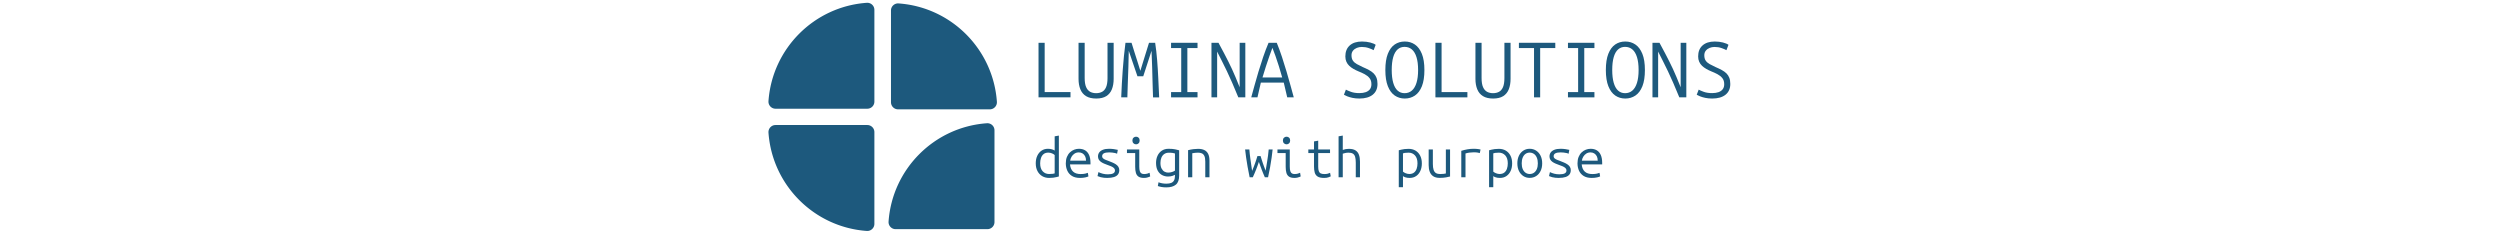 <svg xmlns="http://www.w3.org/2000/svg" version="1.1" xmlns:xlink="http://www.w3.org/1999/xlink" width="2000" height="187" viewBox="0 0 2000 187"><svg xml:space="preserve" width="2000" height="187" data-version="2" data-id="lg_qXGbZ05cNB2got1IA0" viewBox="0 0 785 187" x="0" y="0"><rect width="100%" height="100%" fill="transparent"></rect><path fill="#1d597d" d="M85.93 2.246C43.863 5.22 10.256 38.828 7.282 80.895c-.233 3.282 2.359 6.077 5.65 6.077h73.414a5.664 5.664 0 0 0 5.664-5.664V7.896c0-3.29-2.795-5.881-6.078-5.65ZM190.014 81.39c-2.974-42.067-36.582-75.674-78.649-78.648-3.282-.233-6.077 2.359-6.077 5.65v73.414a5.664 5.664 0 0 0 5.664 5.664h73.412c3.29 0 5.881-2.795 5.65-6.078Zm-8.011 17.208c-42.066 2.974-75.674 36.582-78.648 78.649-.233 3.282 2.359 6.077 5.65 6.077h73.414a5.664 5.664 0 0 0 5.664-5.664v-73.412c0-3.29-2.795-5.881-6.078-5.65ZM7.282 106.105c2.974 42.067 36.581 75.675 78.648 78.649 3.283.233 6.078-2.36 6.078-5.65V105.69a5.664 5.664 0 0 0-5.664-5.664H12.932c-3.291 0-5.881 2.795-5.65 6.078Zm216.039-28.219v-43.66h4.92v39.44h20.66v4.22Z"></path><rect width="25.58" height="43.66" x="-12.79" y="-21.83" fill="none" rx="0" ry="0" transform="translate(236.61 56.56)"></rect><path fill="#1d597d" d="M269.441 78.826q-4.98 0-8.09-1.92-3.12-1.92-4.57-5.48-1.45-3.56-1.45-8.35v-28.85h4.91v28.16q0 4.66 1.17 7.31 1.16 2.64 3.24 3.75 2.08 1.1 4.73 1.1 2.71 0 4.75-1.07 2.05-1.07 3.22-3.72 1.16-2.65 1.16-7.31v-28.22h4.92v28.85q0 4.79-1.42 8.35-1.42 3.56-4.47 5.48-3.06 1.92-8.1 1.92"></path><rect width="28.1" height="44.6" x="-14.05" y="-22.3" fill="none" rx="0" ry="0" transform="translate(269.88 57.03)"></rect><path fill="#1d597d" d="M289.471 77.886q.19-5.42.51-10.96.31-5.55.72-11.09.41-5.55.95-11 .53-5.45 1.23-10.61h4.85q1.26 4.09 2.42 7.78 1.17 3.68 2.33 7.28 1.17 3.59 2.3 7.37l2.24-7.31q1.1-3.59 2.27-7.31 1.16-3.72 2.42-7.81h4.92q1.01 6.55 1.57 13.64.57 7.09.92 14.58.34 7.5.72 15.44h-4.91q-.19-4.92-.35-11.18-.16-6.27-.35-13.01-.19-6.75-.5-13.05l-6.62 20.35h-4.66l-6.93-20.35q-.06 6.24-.31 12.98t-.47 13.04q-.23 6.3-.35 11.22Z"></path><rect width="30.37" height="43.66" x="-15.19" y="-21.83" fill="none" rx="0" ry="0" transform="translate(305.16 56.56)"></rect><path fill="#1d597d" d="M329.351 77.886v-4.22h8.13v-35.22h-8.13v-4.22h21.17v4.22h-8.13v35.22h8.13v4.22Z"></path><rect width="21.17" height="43.66" x="-10.59" y="-21.83" fill="none" rx="0" ry="0" transform="translate(340.44 56.56)"></rect><path fill="#1d597d" d="M361.671 77.886v-43.66h5.61q2.58 4.72 4.44 8.28 1.86 3.56 3.37 6.56 1.51 2.99 2.9 5.98t2.87 6.52q1.48 3.53 3.37 8.25v-35.59h4.53v43.66h-5.6q-2.65-6.55-4.92-11.69-2.27-5.13-4.28-9.39-2.02-4.25-3.94-8t-3.81-7.53v36.61Z"></path><rect width="27.09" height="43.66" x="-13.54" y="-21.83" fill="none" rx="0" ry="0" transform="translate(375.72 56.56)"></rect><path fill="#1d597d" d="M393.491 77.886q1.13-4.1 2.58-9.39 1.45-5.29 3.21-11.18 1.77-5.89 3.78-11.81 2.02-5.93 4.29-11.28h6.55q2.2 5.35 4.16 11.28 1.95 5.92 3.68 11.78 1.74 5.86 3.18 11.15l2.59 9.45h-5.23l-2.77-11.78h-18.34l-2.71 11.78Zm9.01-15.94h15.75q-1.26-4.54-2.65-8.98t-2.74-8.25q-1.35-3.81-2.43-6.46-1.07 2.77-2.42 6.62-1.36 3.84-2.77 8.22-1.42 4.38-2.74 8.85"></path><rect width="34.02" height="43.66" x="-17.01" y="-21.83" fill="none" rx="0" ry="0" transform="translate(411 56.56)"></rect><path fill="#1d597d" d="M479.991 78.826q-3.03 0-5.52-.53-2.48-.54-4.25-1.26-1.76-.73-2.58-1.23l1.57-4.1q1.2.7 4 1.74 2.81 1.04 6.78 1.04 2.96 0 5.1-.76 2.14-.76 3.34-2.33 1.2-1.58 1.2-4.03 0-3.03-1.52-4.89-1.51-1.85-3.87-3.11-2.36-1.26-4.95-2.27-2.14-.88-4.06-1.99-1.92-1.1-3.37-2.49-1.45-1.38-2.27-3.24-.82-1.86-.82-4.25 0-5.61 3.5-8.76 3.5-3.15 9.8-3.15 3.52 0 6.58.79 3.05.79 4.38 1.86l-1.64 4.28q-1.39-.82-3.94-1.7t-5.57-.88q-2.08 0-3.94.75-1.86.76-3.06 2.24-1.19 1.48-1.19 3.69 0 2.64 1.13 4.28 1.13 1.64 3.18 2.77 2.05 1.14 4.63 2.33 2.84 1.2 5.04 2.4 2.21 1.19 3.72 2.67 1.51 1.48 2.3 3.53.79 2.05.79 4.95 0 5.54-3.81 8.6-3.82 3.05-10.68 3.05"></path><rect width="26.84" height="45.61" x="-13.42" y="-22.8" fill="none" rx="0" ry="0" transform="translate(481.56 56.52)"></rect><path fill="#1d597d" d="M516.341 78.826q-4.54 0-8.03-2.39-3.5-2.4-5.52-7.44-2.01-5.04-2.01-12.97 0-7.94 1.98-12.98 1.99-5.04 5.48-7.44 3.5-2.39 8.1-2.39 4.53 0 8.06 2.39 3.53 2.4 5.58 7.44 2.04 5.04 2.04 12.98 0 7.93-2.01 12.97-2.02 5.04-5.58 7.44-3.56 2.39-8.09 2.39m-.19-4.28q3.4 0 5.83-2.08 2.42-2.08 3.71-6.21 1.29-4.12 1.29-10.23 0-6.18-1.29-10.3-1.29-4.13-3.71-6.18-2.43-2.05-5.83-2.05-3.28 0-5.58 2.05-2.3 2.05-3.49 6.14-1.2 4.1-1.2 10.34 0 6.11 1.2 10.23 1.19 4.13 3.49 6.21 2.3 2.08 5.58 2.08"></path><rect width="31.24" height="45.61" x="-15.62" y="-22.8" fill="none" rx="0" ry="0" transform="translate(516.9 56.52)"></rect><path fill="#1d597d" d="M540.841 77.886v-43.66h4.92v39.44h20.66v4.22Z"></path><rect width="25.58" height="43.66" x="-12.79" y="-21.83" fill="none" rx="0" ry="0" transform="translate(554.13 56.56)"></rect><path fill="#1d597d" d="M586.961 78.826q-4.98 0-8.09-1.92-3.12-1.92-4.57-5.48-1.45-3.56-1.45-8.35v-28.85h4.91v28.16q0 4.66 1.17 7.31 1.16 2.64 3.24 3.75 2.08 1.1 4.73 1.1 2.71 0 4.75-1.07 2.05-1.07 3.22-3.72 1.16-2.65 1.16-7.31v-28.22h4.92v28.85q0 4.79-1.42 8.35-1.42 3.56-4.47 5.48-3.06 1.92-8.1 1.92"></path><rect width="28.1" height="44.6" x="-14.05" y="-22.3" fill="none" rx="0" ry="0" transform="translate(587.4 57.03)"></rect><path fill="#1d597d" d="M619.721 77.886v-39.44h-12.1v-4.22h29.11v4.22h-12.1v39.44Z"></path><rect width="29.11" height="43.66" x="-14.55" y="-21.83" fill="none" rx="0" ry="0" transform="translate(622.68 56.56)"></rect><path fill="#1d597d" d="M646.871 77.886v-4.22h8.13v-35.22h-8.13v-4.22h21.17v4.22h-8.13v35.22h8.13v4.22Z"></path><rect width="21.17" height="43.66" x="-10.59" y="-21.83" fill="none" rx="0" ry="0" transform="translate(657.96 56.56)"></rect><path fill="#1d597d" d="M692.741 78.826q-4.54 0-8.03-2.39-3.5-2.4-5.52-7.44-2.01-5.04-2.01-12.97 0-7.94 1.98-12.98 1.99-5.04 5.48-7.44 3.5-2.39 8.1-2.39 4.53 0 8.06 2.39 3.53 2.4 5.58 7.44 2.04 5.04 2.04 12.98 0 7.93-2.01 12.97-2.02 5.04-5.58 7.44-3.56 2.39-8.09 2.39m-.19-4.28q3.4 0 5.83-2.08 2.42-2.08 3.71-6.21 1.29-4.12 1.29-10.23 0-6.18-1.29-10.3-1.29-4.13-3.71-6.18-2.43-2.05-5.83-2.05-3.28 0-5.58 2.05-2.3 2.05-3.49 6.14-1.2 4.1-1.2 10.34 0 6.11 1.2 10.23 1.19 4.13 3.49 6.21 2.3 2.08 5.58 2.08"></path><rect width="31.24" height="45.61" x="-15.62" y="-22.8" fill="none" rx="0" ry="0" transform="translate(693.3 56.52)"></rect><path fill="#1d597d" d="M714.471 77.886v-43.66h5.61q2.58 4.72 4.44 8.28 1.86 3.56 3.37 6.56 1.51 2.99 2.9 5.98t2.87 6.52q1.48 3.53 3.37 8.25v-35.59h4.53v43.66h-5.6q-2.65-6.55-4.92-11.69-2.27-5.13-4.28-9.39-2.02-4.25-3.94-8t-3.81-7.53v36.61Z"></path><rect width="27.09" height="43.66" x="-13.54" y="-21.83" fill="none" rx="0" ry="0" transform="translate(728.52 56.56)"></rect><path fill="#1d597d" d="M762.231 78.826q-3.03 0-5.52-.53-2.48-.54-4.25-1.26-1.76-.73-2.58-1.23l1.57-4.1q1.2.7 4 1.74 2.81 1.04 6.78 1.04 2.96 0 5.1-.76 2.14-.76 3.34-2.33 1.2-1.58 1.2-4.03 0-3.03-1.52-4.89-1.51-1.85-3.87-3.11-2.36-1.26-4.95-2.27-2.14-.88-4.06-1.99-1.92-1.1-3.37-2.49-1.45-1.38-2.27-3.24-.82-1.86-.82-4.25 0-5.61 3.5-8.76 3.5-3.15 9.8-3.15 3.52 0 6.58.79 3.05.79 4.38 1.86l-1.64 4.28q-1.39-.82-3.94-1.7t-5.57-.88q-2.08 0-3.94.75-1.86.76-3.06 2.24-1.19 1.48-1.19 3.69 0 2.64 1.13 4.28 1.13 1.64 3.18 2.77 2.05 1.14 4.63 2.33 2.84 1.2 5.04 2.4 2.21 1.19 3.72 2.67 1.51 1.48 2.3 3.53.79 2.05.79 4.95 0 5.54-3.81 8.6-3.82 3.05-10.68 3.05"></path><rect width="26.84" height="45.61" x="-13.42" y="-22.8" fill="none" rx="0" ry="0" transform="translate(763.8 56.52)"></rect><path fill="#1d597d" d="M231.771 142.336q-3.1 0-5.51-1.42-2.41-1.42-3.78-4.04-1.38-2.62-1.38-6.24 0-3.39 1.21-5.99 1.2-2.61 3.39-4.11 2.2-1.51 5.16-1.51 1.94 0 3.34.48 1.39.47 2.04.94v-11.39l3.35-.6v32.72q-.77.21-1.89.49-1.12.28-2.58.48-1.46.19-3.35.19m-.05-3.14q1.72 0 2.91-.15 1.18-.15 1.61-.32v-14.71q-.69-.69-2.11-1.31-1.42-.62-2.97-.62-2.32 0-3.76 1.16t-2.1 3.12q-.67 1.95-.67 4.36 0 4.17 2.04 6.32 2.04 2.15 5.05 2.15"></path><rect width="18.49" height="33.88" x="-9.24" y="-16.94" fill="none" rx="0" ry="0" transform="translate(230.85 125.9)"></rect><path fill="#1d597d" d="M256.491 142.336q-3.91 0-6.43-1.57-2.51-1.57-3.72-4.23-1.2-2.67-1.2-5.85 0-2.97.9-5.16.91-2.2 2.43-3.64 1.53-1.44 3.38-2.15 1.85-.71 3.78-.71 2.88 0 4.95 1.23 2.06 1.23 3.18 3.74 1.12 2.52 1.12 6.34v1.16h-16.39q.35 3.83 2.48 5.79 2.12 1.95 6.04 1.95 2.19 0 3.65-.34t2.11-.64l.47 2.83q-.51.39-2.43.82-1.91.43-4.32.43m-7.87-13.8h12.69q0-2.11-.75-3.57-.76-1.46-2.05-2.26-1.29-.79-2.96-.79-1.94 0-3.42.96-1.49.97-2.39 2.5-.9 1.52-1.12 3.16"></path><rect width="19.74" height="23.31" x="-9.87" y="-11.65" fill="none" rx="0" ry="0" transform="translate(255.51 131.18)"></rect><path fill="#1d597d" d="M278.291 142.336q-1.37 0-2.68-.13-1.32-.13-2.56-.45-1.25-.32-2.54-.88l.73-3.18q1.68.81 3.55 1.29 1.87.47 4.02.47 2.84 0 4.26-.75 1.41-.76 1.41-2.35 0-1.16-.88-1.95-.88-.8-2.28-1.4-1.39-.6-2.98-1.12-1.34-.47-2.67-1.05-1.33-.58-2.41-1.33-1.07-.76-1.72-1.83-.64-1.08-.64-2.54 0-1.76.96-3.14.97-1.37 2.95-2.17 1.98-.8 4.99-.8 1.76 0 3.7.26 1.93.26 3.26.6l-.6 3.14q-.51-.34-1.57-.58-1.05-.23-2.3-.38-1.25-.15-2.45-.15-2.75 0-4.19.73-1.44.73-1.44 2.45 0 .9.73 1.57.73.66 1.93 1.16 1.21.49 2.63 1.01 1.46.56 2.94 1.18 1.49.62 2.73 1.44 1.25.82 2 1.96.75 1.14.75 2.69 0 2.06-1.05 3.46-1.05 1.39-3.18 2.08-2.13.69-5.4.69"></path><rect width="17.41" height="23.31" x="-8.71" y="-11.65" fill="none" rx="0" ry="0" transform="translate(279.72 131.18)"></rect><path fill="#1d597d" d="M307.661 142.336q-2.75 0-4.28-.99-1.52-.99-2.13-2.94-.6-1.96-.6-4.97v-11.01h-6.58v-2.88h9.85v13.67q0 2.46.45 3.77t1.34 1.78q.88.47 2.08.47 1.55 0 2.73-.38 1.18-.39 1.66-.65l.47 2.93q-.09.08-.8.38-.71.3-1.8.56-1.1.26-2.39.26m-6.32-26.87q-1.2 0-2.06-.84-.86-.84-.86-2.22 0-1.42.86-2.23.86-.82 2.06-.82 1.25 0 2.06.82.82.81.82 2.23 0 1.38-.82 2.22-.81.84-2.06.84"></path><rect width="18.58" height="32.98" x="-9.29" y="-16.49" fill="none" rx="0" ry="0" transform="translate(303.86 126.35)"></rect><path fill="#1d597d" d="M325.511 149.906q-2.11 0-3.85-.32-1.74-.33-2.9-.76l.55-3.01q1.25.52 2.86.82 1.62.3 3.42.3 2.37 0 3.89-.62 1.53-.63 2.26-2.02.73-1.4.73-3.68v-.73q-.51.3-2.04.82-1.53.51-3.55.51-2.49 0-4.68-1.14-2.2-1.14-3.53-3.57-1.33-2.43-1.33-6.21 0-3.1 1.16-5.65 1.16-2.56 3.42-4.09 2.25-1.53 5.48-1.53 3.09 0 5.2.43 2.11.43 3.23.78v20.17q0 5.07-2.6 7.28-2.61 2.22-7.72 2.22m1.46-11.83q1.63 0 3.14-.47 1.5-.47 2.36-1.12v-13.71q-.56-.22-1.74-.41-1.18-.2-3.2-.2-2.11 0-3.61 1.04-1.51 1.03-2.28 2.88-.78 1.85-.78 4.25 0 2.76.91 4.48.9 1.72 2.3 2.49 1.39.77 2.9.77"></path><rect width="18.49" height="30.88" x="-9.24" y="-15.44" fill="none" rx="0" ry="0" transform="translate(327.09 134.97)"></rect><path fill="#1d597d" d="M342.961 141.816v-21.67q2.28-.6 4.39-.84 2.11-.23 3.7-.23 2.79 0 4.81.92 2.03.93 3.12 3.01 1.1 2.09 1.1 5.61v13.2h-3.36v-12.51q0-3.09-.77-4.62-.77-1.53-2.08-2.04-1.32-.52-2.95-.52-1.08 0-2.28.13-1.2.13-2.32.34v19.22Z"></path><rect width="17.12" height="22.74" x="-8.56" y="-11.37" fill="none" rx="0" ry="0" transform="translate(352.02 130.95)"></rect><path fill="#1d597d" d="M392.201 141.816q-.9-4.3-1.61-8.32-.71-4.02-1.21-7.56-.49-3.55-.79-6.39h3.39q.13 1.85.33 3.59.19 1.74.45 3.68.26 1.93.62 4.32.37 2.39.8 5.57.81-1.94 1.37-3.38t1.01-2.69q.46-1.24.89-2.6.43-1.35.98-3.16h2.54q.56 1.81.99 3.16.43 1.36.84 2.58.41 1.23.95 2.65.53 1.42 1.26 3.31l1.08-6.62q.47-2.88.82-5.4.34-2.52.55-5.01h3.14q-.25 2.8-.79 6.52-.54 3.71-1.25 7.78-.71 4.06-1.61 7.97h-2.58q-.78-1.72-1.33-3.11-.56-1.4-1.08-2.73-.52-1.34-1.07-2.88l-1.29-3.57q-.69 2.02-1.25 3.57-.56 1.54-1.1 2.9-.54 1.35-1.14 2.75-.6 1.4-1.37 3.07Z"></path><rect width="22.01" height="22.27" x="-11.01" y="-11.13" fill="none" rx="0" ry="0" transform="translate(400.1 131.18)"></rect><path fill="#1d597d" d="M428.061 142.336q-2.75 0-4.28-.99-1.52-.99-2.13-2.94-.6-1.96-.6-4.97v-11.01h-6.58v-2.88h9.85v13.67q0 2.46.45 3.77t1.34 1.78q.88.47 2.08.47 1.55 0 2.73-.38 1.18-.39 1.66-.65l.47 2.93q-.09.08-.8.38-.71.3-1.8.56-1.1.26-2.39.26m-6.32-26.87q-1.2 0-2.06-.84-.86-.84-.86-2.22 0-1.42.86-2.23.86-.82 2.06-.82 1.25 0 2.06.82.82.81.82 2.23 0 1.38-.82 2.22-.81.84-2.06.84"></path><rect width="18.58" height="32.98" x="-9.29" y="-16.49" fill="none" rx="0" ry="0" transform="translate(424.26 126.35)"></rect><path fill="#1d597d" d="M451.751 142.336q-3.48 0-5.2-1.14-1.72-1.14-2.28-3.2-.56-2.07-.56-4.82v-10.75h-4.55v-2.88h4.55v-6.41l3.36-.6v7.01h9.46v2.88h-9.46v10.79q0 2.37.47 3.68t1.57 1.83q1.1.51 2.95.51 1.72 0 2.73-.32t1.78-.66l.52 2.83q-.35.18-1.72.71-1.38.54-3.62.54"></path><rect width="17.93" height="29.8" x="-8.96" y="-14.9" fill="none" rx="0" ry="0" transform="translate(448.63 127.94)"></rect><path fill="#1d597d" d="M463.361 141.816v-32.76l3.36-.6v11.48q1.12-.43 2.36-.65 1.25-.21 2.5-.21 3.44 0 5.37 1.27 1.94 1.26 2.73 3.57.8 2.3.8 5.35v12.55h-3.36v-11.65q0-3.01-.53-4.75-.54-1.74-1.81-2.52-1.27-.77-3.5-.77-1.34 0-2.67.3-1.33.3-1.89.52v18.87Z"></path><rect width="17.12" height="33.36" x="-8.56" y="-16.68" fill="none" rx="0" ry="0" transform="translate(472.42 125.64)"></rect><path fill="#1d597d" d="M511.521 149.776v-29.54q.82-.22 1.94-.5t2.6-.47q1.48-.19 3.29-.19 3.14 0 5.53 1.4 2.38 1.39 3.74 4.02 1.35 2.62 1.35 6.23 0 3.35-1.18 5.98-1.18 2.62-3.38 4.13-2.19 1.5-5.2 1.5-1.98 0-3.37-.47-1.4-.48-1.96-.99v8.9Zm8.43-10.58q2.32 0 3.77-1.14 1.44-1.14 2.1-3.07.67-1.94.67-4.3 0-4.17-2.02-6.37-2.02-2.19-5.08-2.19-1.93 0-2.96.17-1.04.17-1.55.39v14.62q.73.69 2.17 1.29 1.44.6 2.9.6"></path><rect width="18.45" height="30.7" x="-9.22" y="-15.35" fill="none" rx="0" ry="0" transform="translate(521.25 134.93)"></rect><path fill="#1d597d" d="M544.251 142.296q-3.23 0-5.16-1.29-1.94-1.29-2.8-3.59-.86-2.3-.86-5.27v-12.6h3.36v11.65q0 2.93.6 4.71.6 1.79 1.89 2.56t3.35.77q1.51 0 2.89-.17 1.37-.17 1.67-.3v-19.22h3.36v21.67q-1.21.3-3.29.69-2.09.39-5.01.39"></path><rect width="17.12" height="22.75" x="-8.56" y="-11.38" fill="none" rx="0" ry="0" transform="translate(544.5 131.42)"></rect><path fill="#1d597d" d="M561.531 141.816v-21.15q2.45-.78 4.93-1.21 2.47-.43 4.79-.43 1.12 0 1.98.05.86.04 1.72.17t1.98.34l-.6 2.88q-1.08-.3-1.87-.43-.8-.12-1.55-.15-.76-.02-1.74-.02-1.6 0-3.16.22-1.57.21-3.12.69v19.04Z"></path><rect width="15.4" height="22.79" x="-7.7" y="-11.39" fill="none" rx="0" ry="0" transform="translate(569.73 130.92)"></rect><path fill="#1d597d" d="M583.761 149.776v-29.54q.82-.22 1.94-.5t2.6-.47q1.48-.19 3.29-.19 3.14 0 5.53 1.4 2.38 1.39 3.74 4.02 1.35 2.62 1.35 6.23 0 3.35-1.18 5.98-1.18 2.62-3.38 4.13-2.19 1.5-5.2 1.5-1.98 0-3.37-.47-1.4-.48-1.96-.99v8.9Zm8.43-10.58q2.32 0 3.77-1.14 1.44-1.14 2.1-3.07.67-1.94.67-4.3 0-4.17-2.02-6.37-2.02-2.19-5.08-2.19-1.93 0-2.96.17-1.04.17-1.55.39v14.62q.73.69 2.17 1.29 1.44.6 2.9.6"></path><rect width="18.45" height="30.7" x="-9.22" y="-15.35" fill="none" rx="0" ry="0" transform="translate(593.49 134.93)"></rect><path fill="#1d597d" d="M616.231 142.296q-2.84 0-5.05-1.44-2.22-1.44-3.51-4.04-1.29-2.61-1.29-6.13 0-3.53 1.27-6.13t3.51-4.06q2.23-1.47 5.07-1.47 2.92 0 5.18 1.47 2.26 1.46 3.55 4.06 1.29 2.6 1.29 6.13 0 3.52-1.29 6.13-1.29 2.6-3.55 4.04t-5.18 1.44m.04-3.1q1.94 0 3.4-1.01t2.28-2.92q.82-1.92.82-4.58 0-2.67-.82-4.6-.82-1.94-2.3-2.97-1.49-1.03-3.42-1.03-1.89 0-3.33 1.03-1.44 1.03-2.24 2.97-.79 1.93-.79 4.6 0 2.66.81 4.58.82 1.91 2.28 2.92t3.31 1.01"></path><rect width="19.87" height="23.27" x="-9.94" y="-11.63" fill="none" rx="0" ry="0" transform="translate(616.82 131.16)"></rect><path fill="#1d597d" d="M639.491 142.336q-1.37 0-2.68-.13-1.32-.13-2.56-.45-1.25-.32-2.54-.88l.73-3.18q1.68.81 3.55 1.29 1.87.47 4.02.47 2.84 0 4.26-.75 1.41-.76 1.41-2.35 0-1.16-.88-1.95-.88-.8-2.28-1.4-1.39-.6-2.98-1.12-1.34-.47-2.67-1.05-1.33-.58-2.41-1.33-1.07-.76-1.72-1.83-.64-1.08-.64-2.54 0-1.76.96-3.14.97-1.37 2.95-2.17 1.98-.8 4.99-.8 1.76 0 3.7.26 1.93.26 3.26.6l-.6 3.14q-.51-.34-1.57-.58-1.05-.23-2.3-.38-1.25-.15-2.45-.15-2.75 0-4.19.73-1.44.73-1.44 2.45 0 .9.73 1.57.73.66 1.93 1.16 1.21.49 2.63 1.01 1.46.56 2.94 1.18 1.49.62 2.73 1.44 1.25.82 2 1.96.75 1.14.75 2.69 0 2.06-1.05 3.46-1.05 1.39-3.18 2.08-2.13.69-5.4.69"></path><rect width="17.41" height="23.31" x="-8.71" y="-11.65" fill="none" rx="0" ry="0" transform="translate(640.92 131.18)"></rect><path fill="#1d597d" d="M665.851 142.336q-3.91 0-6.43-1.57-2.51-1.57-3.72-4.23-1.2-2.67-1.2-5.85 0-2.97.9-5.16.91-2.2 2.43-3.64 1.53-1.44 3.38-2.15 1.85-.71 3.78-.71 2.88 0 4.95 1.23 2.06 1.23 3.18 3.74 1.12 2.52 1.12 6.34v1.16h-16.39q.35 3.83 2.48 5.79 2.12 1.95 6.04 1.95 2.19 0 3.65-.34t2.11-.64l.47 2.83q-.51.39-2.43.82-1.91.43-4.32.43m-7.87-13.8h12.69q0-2.11-.75-3.57-.76-1.46-2.05-2.26-1.29-.79-2.96-.79-1.94 0-3.42.96-1.49.97-2.39 2.5-.9 1.52-1.12 3.16"></path><rect width="19.74" height="23.31" x="-9.87" y="-11.65" fill="none" rx="0" ry="0" transform="translate(664.87 131.18)"></rect></svg></svg>